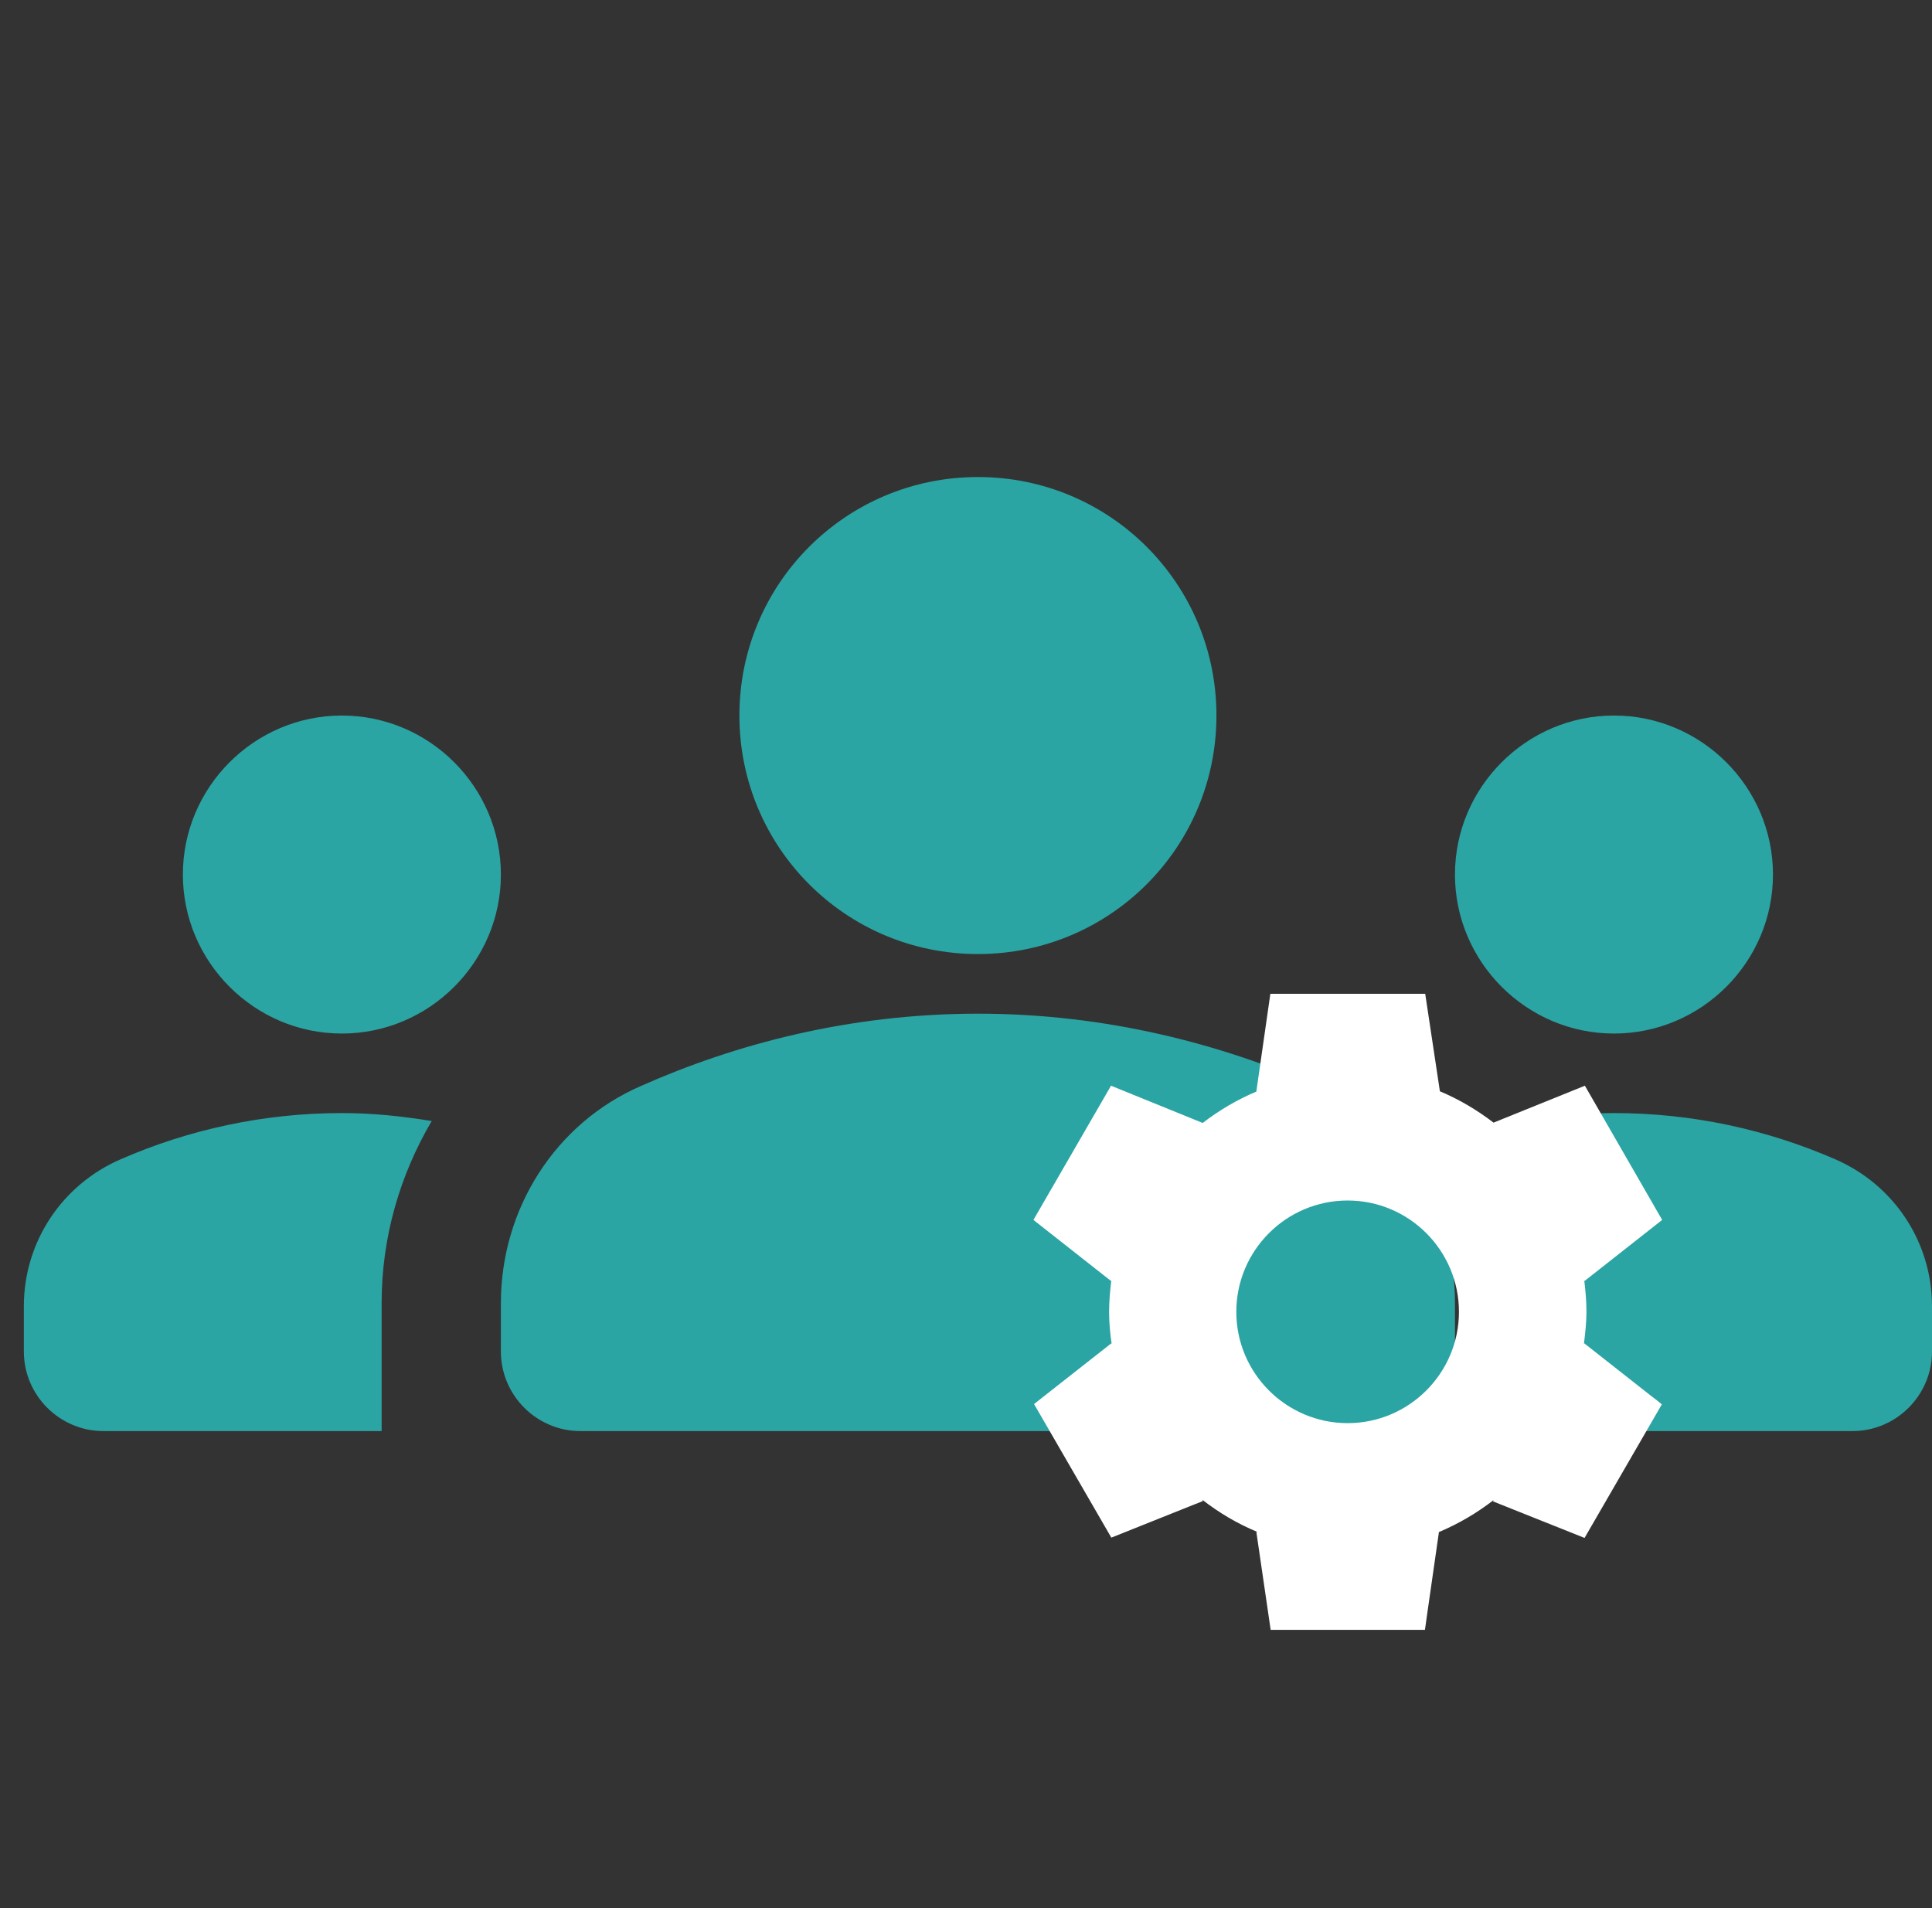 <svg width="81" height="80" viewBox="0 0 81 80" fill="none" xmlns="http://www.w3.org/2000/svg">
<rect x="0" y="0" width="81" height="80" fill="#333333" stroke="none"/>
<path d="M41 42.5C46.433 42.5 51.233 43.8 55.133 45.5C58.733 47.1 61 50.7 61 54.6V56.667C61 58.5 59.5 60 57.667 60H24.333C22.5 60 21 58.5 21 56.667V54.633C21 50.7 23.267 47.1 26.867 45.533C30.767 43.8 35.567 42.5 41 42.5ZM14.333 43.333C18 43.333 21 40.333 21 36.667C21 33 18 30 14.333 30C10.667 30 7.667 33 7.667 36.667C7.667 40.333 10.667 43.333 14.333 43.333ZM18.1 47C16.867 46.8 15.633 46.667 14.333 46.667C11.033 46.667 7.9 47.367 5.067 48.6C2.6 49.667 1 52.067 1 54.767V56.667C1 58.5 2.5 60 4.333 60H16V54.633C16 51.867 16.767 49.267 18.1 47ZM67.667 43.333C71.333 43.333 74.333 40.333 74.333 36.667C74.333 33 71.333 30 67.667 30C64 30 61 33 61 36.667C61 40.333 64 43.333 67.667 43.333ZM81 54.767C81 52.067 79.4 49.667 76.933 48.6C74.1 47.367 70.967 46.667 67.667 46.667C66.367 46.667 65.133 46.8 63.9 47C65.233 49.267 66 51.867 66 54.633V60H77.667C79.5 60 81 58.5 81 56.667V54.767ZM41 20C46.533 20 51 24.467 51 30C51 35.533 46.533 40 41 40C35.467 40 31 35.533 31 30C31 24.467 35.467 20 41 20Z" fill="#2BA4A4"/>
<path d="M66.42 56.32L66.407 56.347C66.46 55.907 66.513 55.453 66.513 55C66.513 54.547 66.473 54.12 66.42 53.68L66.433 53.707L69.687 51.147L66.447 45.52L62.62 47.067L62.633 47.08C61.94 46.547 61.18 46.093 60.353 45.747H60.367L59.753 41.667H53.26L52.673 45.76H52.687C51.86 46.107 51.1 46.56 50.407 47.093L50.42 47.08L46.58 45.52L43.327 51.147L46.58 53.707L46.593 53.68C46.54 54.12 46.5 54.547 46.5 55C46.5 55.453 46.54 55.907 46.607 56.347L46.593 56.32L43.793 58.52L43.353 58.867L46.593 64.467L50.433 62.933L50.407 62.88C51.113 63.427 51.873 63.88 52.713 64.227H52.673L53.273 68.333H59.74C59.74 68.333 59.78 68.093 59.82 67.773L60.327 64.24H60.313C61.14 63.893 61.913 63.44 62.62 62.893L62.593 62.947L66.433 64.48L69.673 58.88C69.673 58.88 69.487 58.72 69.233 58.533L66.42 56.32ZM56.5 59.667C53.927 59.667 51.833 57.573 51.833 55C51.833 52.427 53.927 50.333 56.5 50.333C59.073 50.333 61.167 52.427 61.167 55C61.167 57.573 59.073 59.667 56.5 59.667Z" fill="white"/>
</svg>
